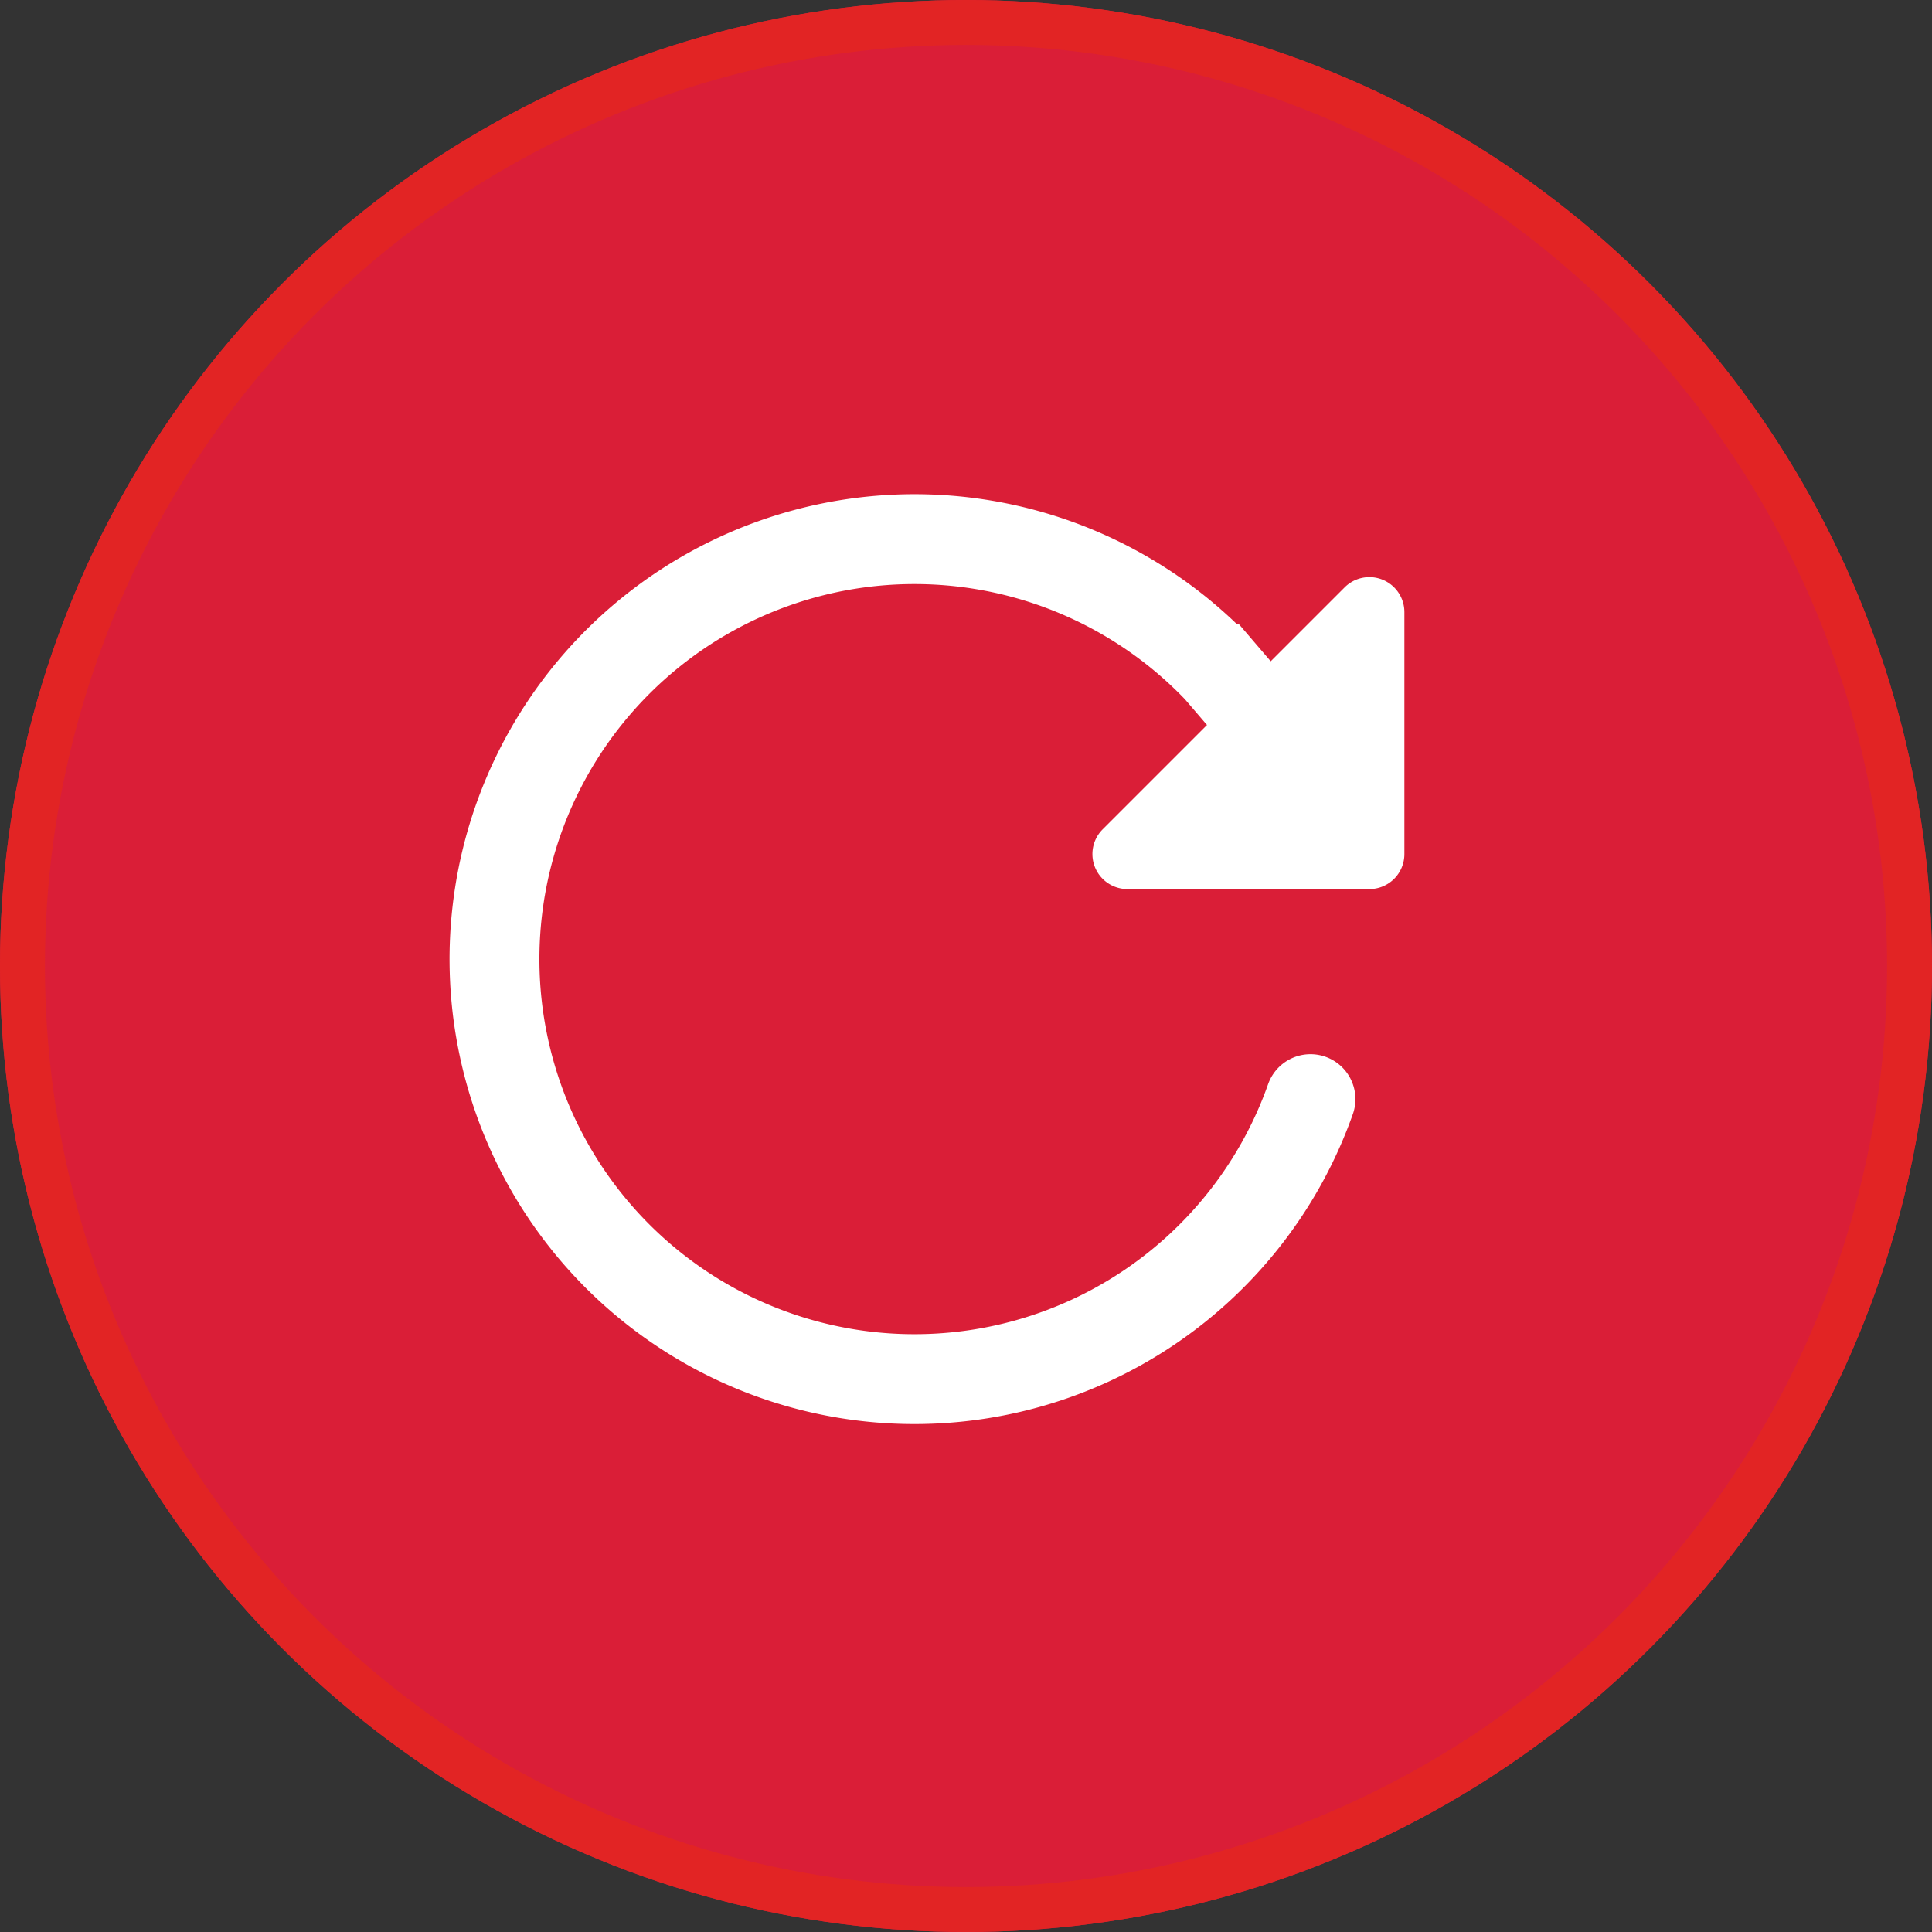<svg xmlns="http://www.w3.org/2000/svg" width="43" height="43" viewBox="0 0 43 43">
  <rect x="0" y="0" width="43" height="43" fill="#333333" stroke="none"/>
  <g id="Group_7753" data-name="Group 7753" transform="translate(-1784 -213)">
    <g id="Ellipse_1670" data-name="Ellipse 1670" transform="translate(1784 213)" fill="#da1e37" stroke="#e22424" stroke-width="1">
      <circle cx="21.5" cy="21.5" r="21.5" stroke="none"/>
      <circle cx="21.5" cy="21.5" r="21" fill="none"/>
    </g>
    <g id="reload-outline" transform="translate(1791.625 220.5)">
      <path id="Path_18781" data-name="Path 18781" d="M20.516,8.59l-1.028-1.2a9.348,9.348,0,1,0,2.054,9.573" transform="translate(0 0)" fill="none" stroke="#fff" stroke-linecap="round" stroke-miterlimit="10" stroke-width="2"/>
      <path id="Path_18782" data-name="Path 18782" d="M29.542,6.5v5.385a.779.779,0,0,1-.779.779H23.378a.779.779,0,0,1-.551-1.33l5.385-5.385A.779.779,0,0,1,29.542,6.5Z" transform="translate(-5.91 -0.376)" fill="#fff"/>
    </g>
  </g>
</svg>
